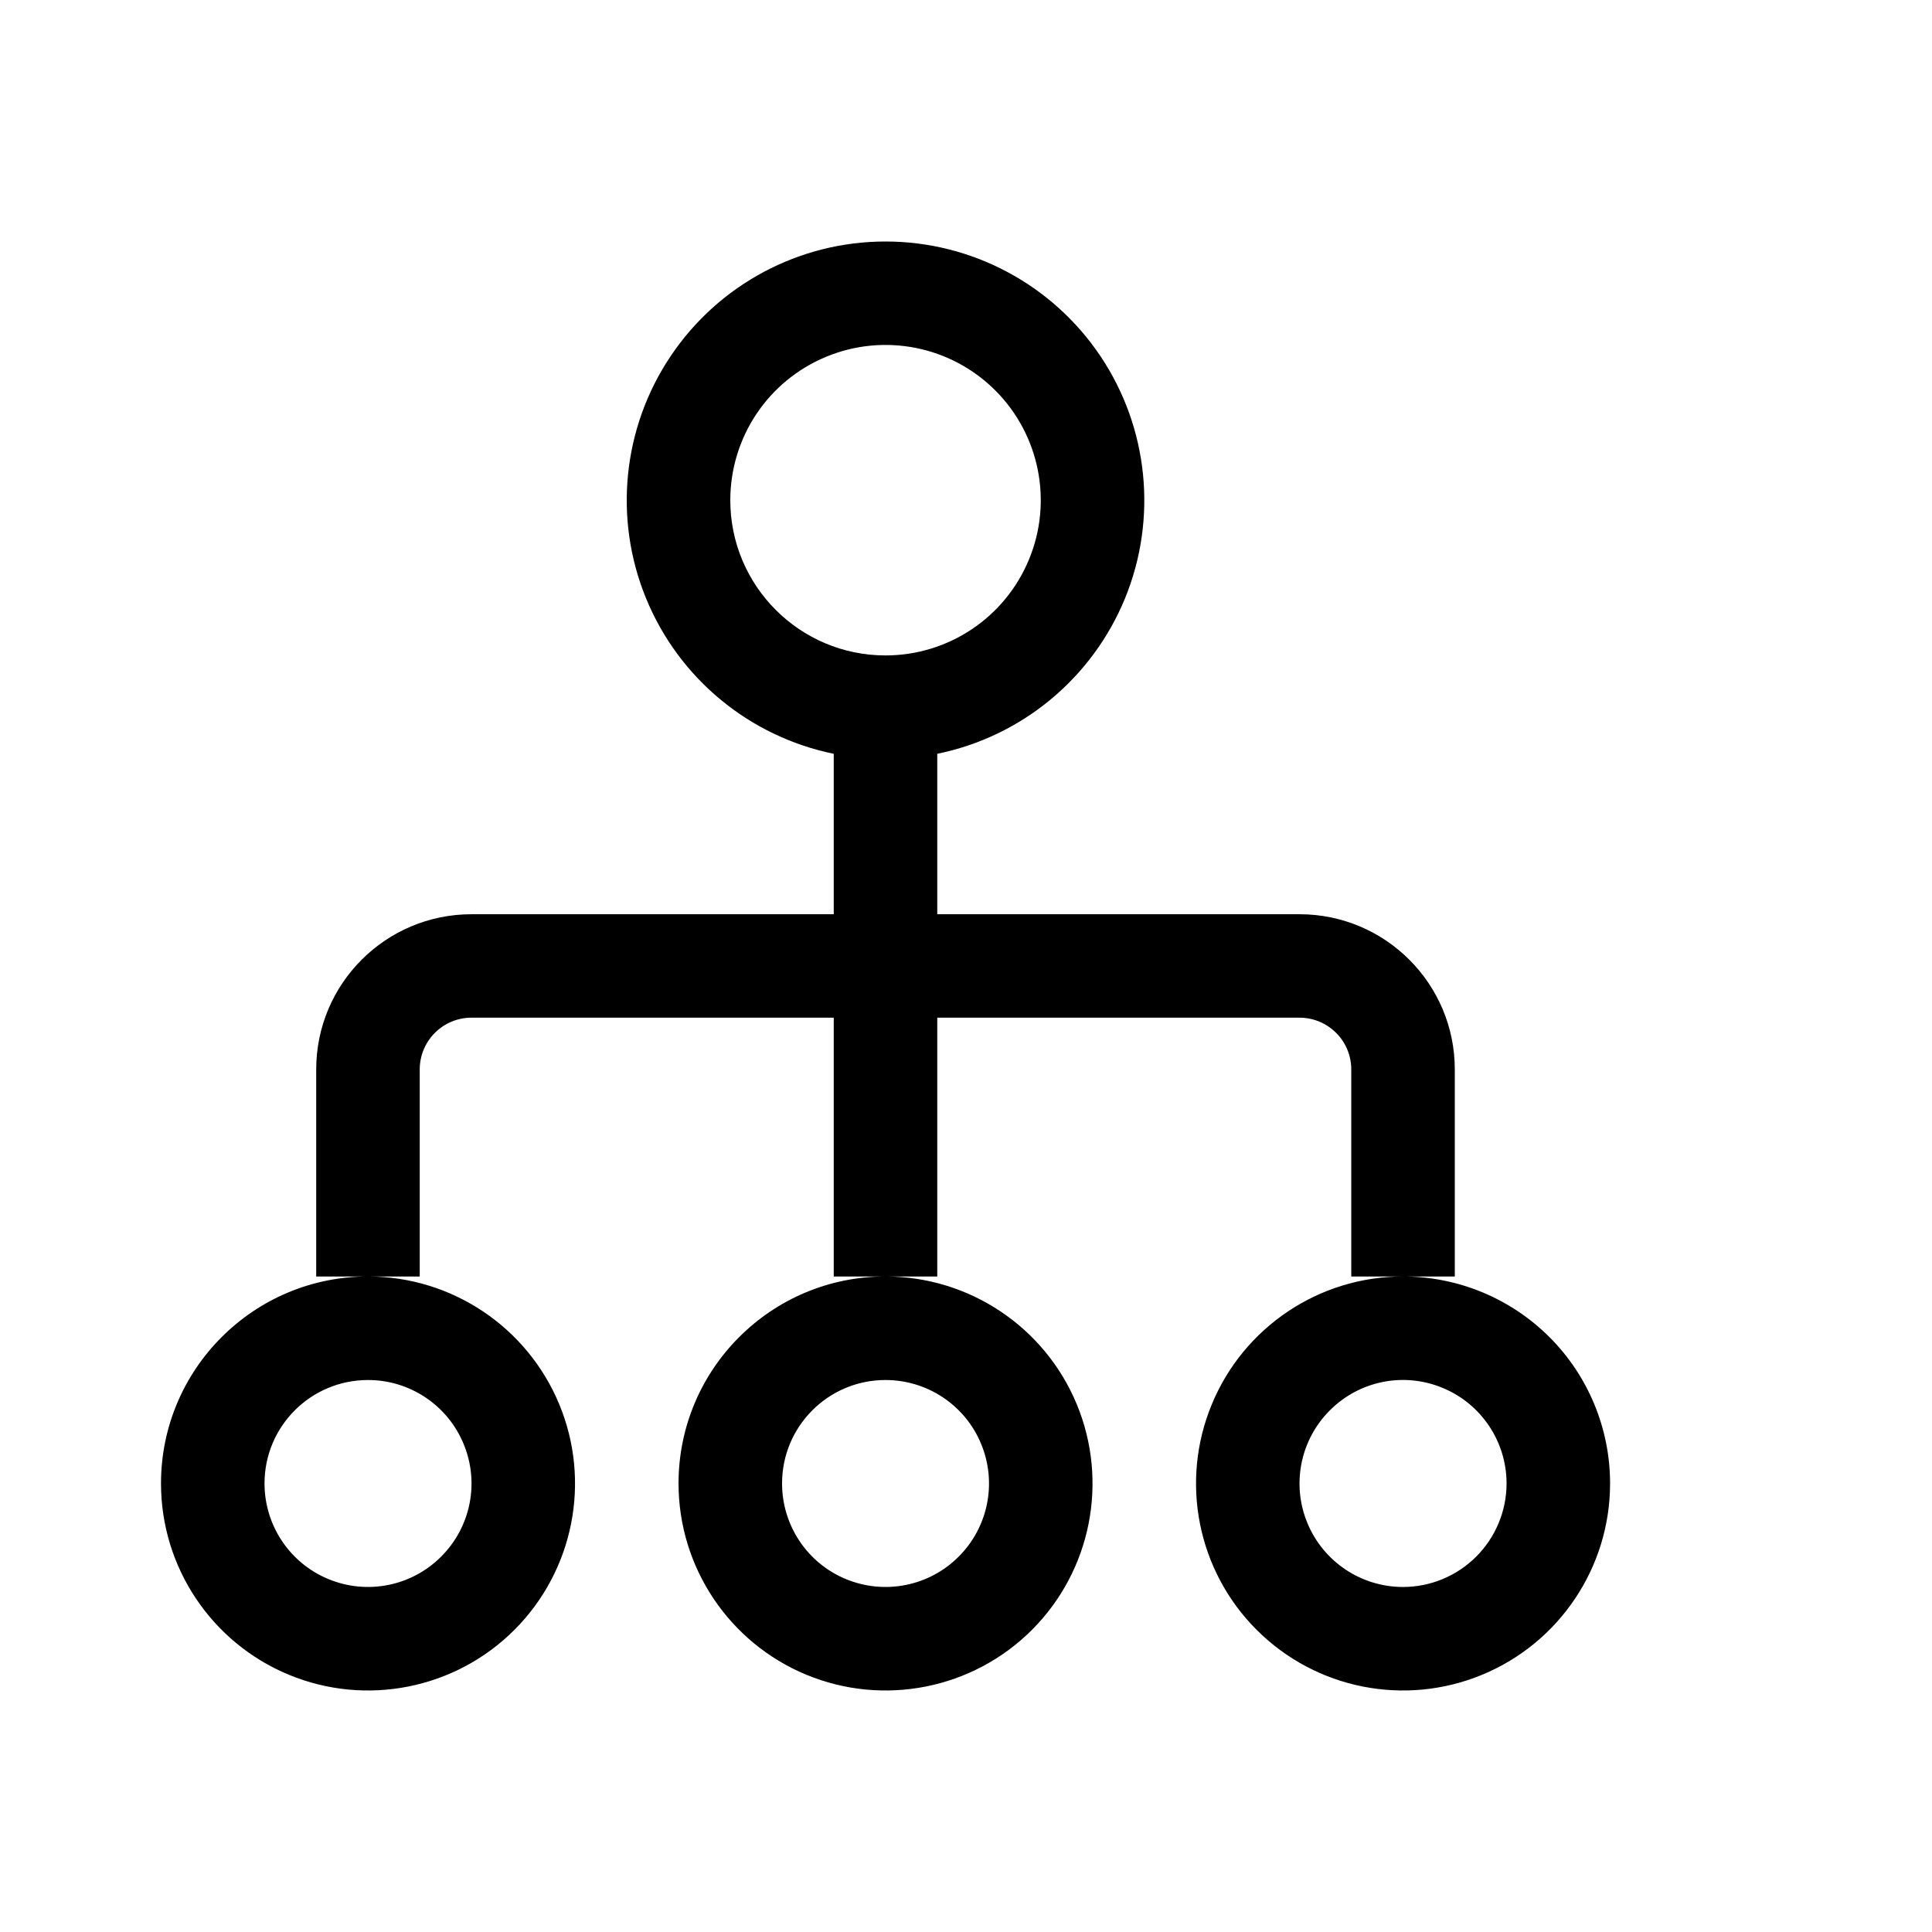 <svg width="24" height="24" viewBox="0 0 24 24" fill="none" xmlns="http://www.w3.org/2000/svg">
<g id="fluent:people-team-16-regular">
<path id="Vector" d="M2 18.428C2 19.468 2.627 20.406 3.587 20.804C4.548 21.202 5.655 20.982 6.39 20.247C7.125 19.512 7.346 18.405 6.947 17.444C6.549 16.484 5.611 15.857 4.572 15.857C3.152 15.857 2 17.008 2 18.428ZM4.572 17.143C5.091 17.143 5.561 17.456 5.759 17.937C5.959 18.417 5.848 18.97 5.48 19.337C5.113 19.705 4.56 19.815 4.08 19.616C3.599 19.418 3.286 18.948 3.286 18.428C3.286 17.718 3.861 17.143 4.572 17.143ZM8.429 18.428C8.429 19.468 9.056 20.406 10.016 20.804C10.977 21.202 12.084 20.982 12.819 20.247C13.554 19.512 13.774 18.405 13.376 17.444C12.978 16.484 12.04 15.857 11 15.857C9.58 15.857 8.429 17.008 8.429 18.428ZM11 17.143C11.52 17.143 11.99 17.456 12.188 17.937C12.387 18.417 12.277 18.97 11.909 19.337C11.542 19.705 10.989 19.815 10.508 19.616C10.028 19.418 9.715 18.948 9.715 18.428C9.715 17.718 10.29 17.143 11 17.143ZM17.429 15.857C16.389 15.857 15.451 16.484 15.054 17.444C14.655 18.405 14.875 19.512 15.611 20.247C16.346 20.982 17.452 21.202 18.413 20.804C19.374 20.406 20.001 19.468 20.001 18.428C20.001 17.746 19.73 17.092 19.248 16.61C18.765 16.128 18.111 15.857 17.429 15.857ZM17.429 19.714C16.909 19.714 16.44 19.401 16.241 18.92C16.042 18.44 16.152 17.887 16.52 17.52C16.888 17.151 17.44 17.041 17.921 17.241C18.401 17.439 18.715 17.908 18.715 18.428C18.715 18.769 18.579 19.096 18.338 19.337C18.097 19.578 17.77 19.714 17.429 19.714ZM18.072 13.285C18.072 12.22 17.208 11.357 16.143 11.357H11.643V9.364C12.694 9.149 13.567 8.426 13.975 7.434C14.381 6.443 14.267 5.314 13.67 4.424C13.073 3.534 12.072 3 11 3C9.928 3 8.928 3.534 8.331 4.424C7.734 5.314 7.619 6.443 8.026 7.434C8.433 8.426 9.307 9.149 10.357 9.364V11.357H5.857C4.792 11.357 3.928 12.22 3.928 13.285V15.857H5.214V13.285C5.214 12.93 5.502 12.642 5.857 12.642H10.357V15.857H11.643V12.642H16.143C16.314 12.642 16.477 12.71 16.598 12.831C16.719 12.951 16.786 13.115 16.786 13.285V15.857H18.072L18.072 13.285ZM9.072 6.214C9.072 5.433 9.542 4.73 10.263 4.432C10.983 4.133 11.813 4.299 12.364 4.85C12.915 5.401 13.081 6.231 12.782 6.951C12.484 7.672 11.781 8.142 11 8.142C9.936 8.142 9.072 7.278 9.072 6.214Z" fill="black"/>
</g>
</svg>
